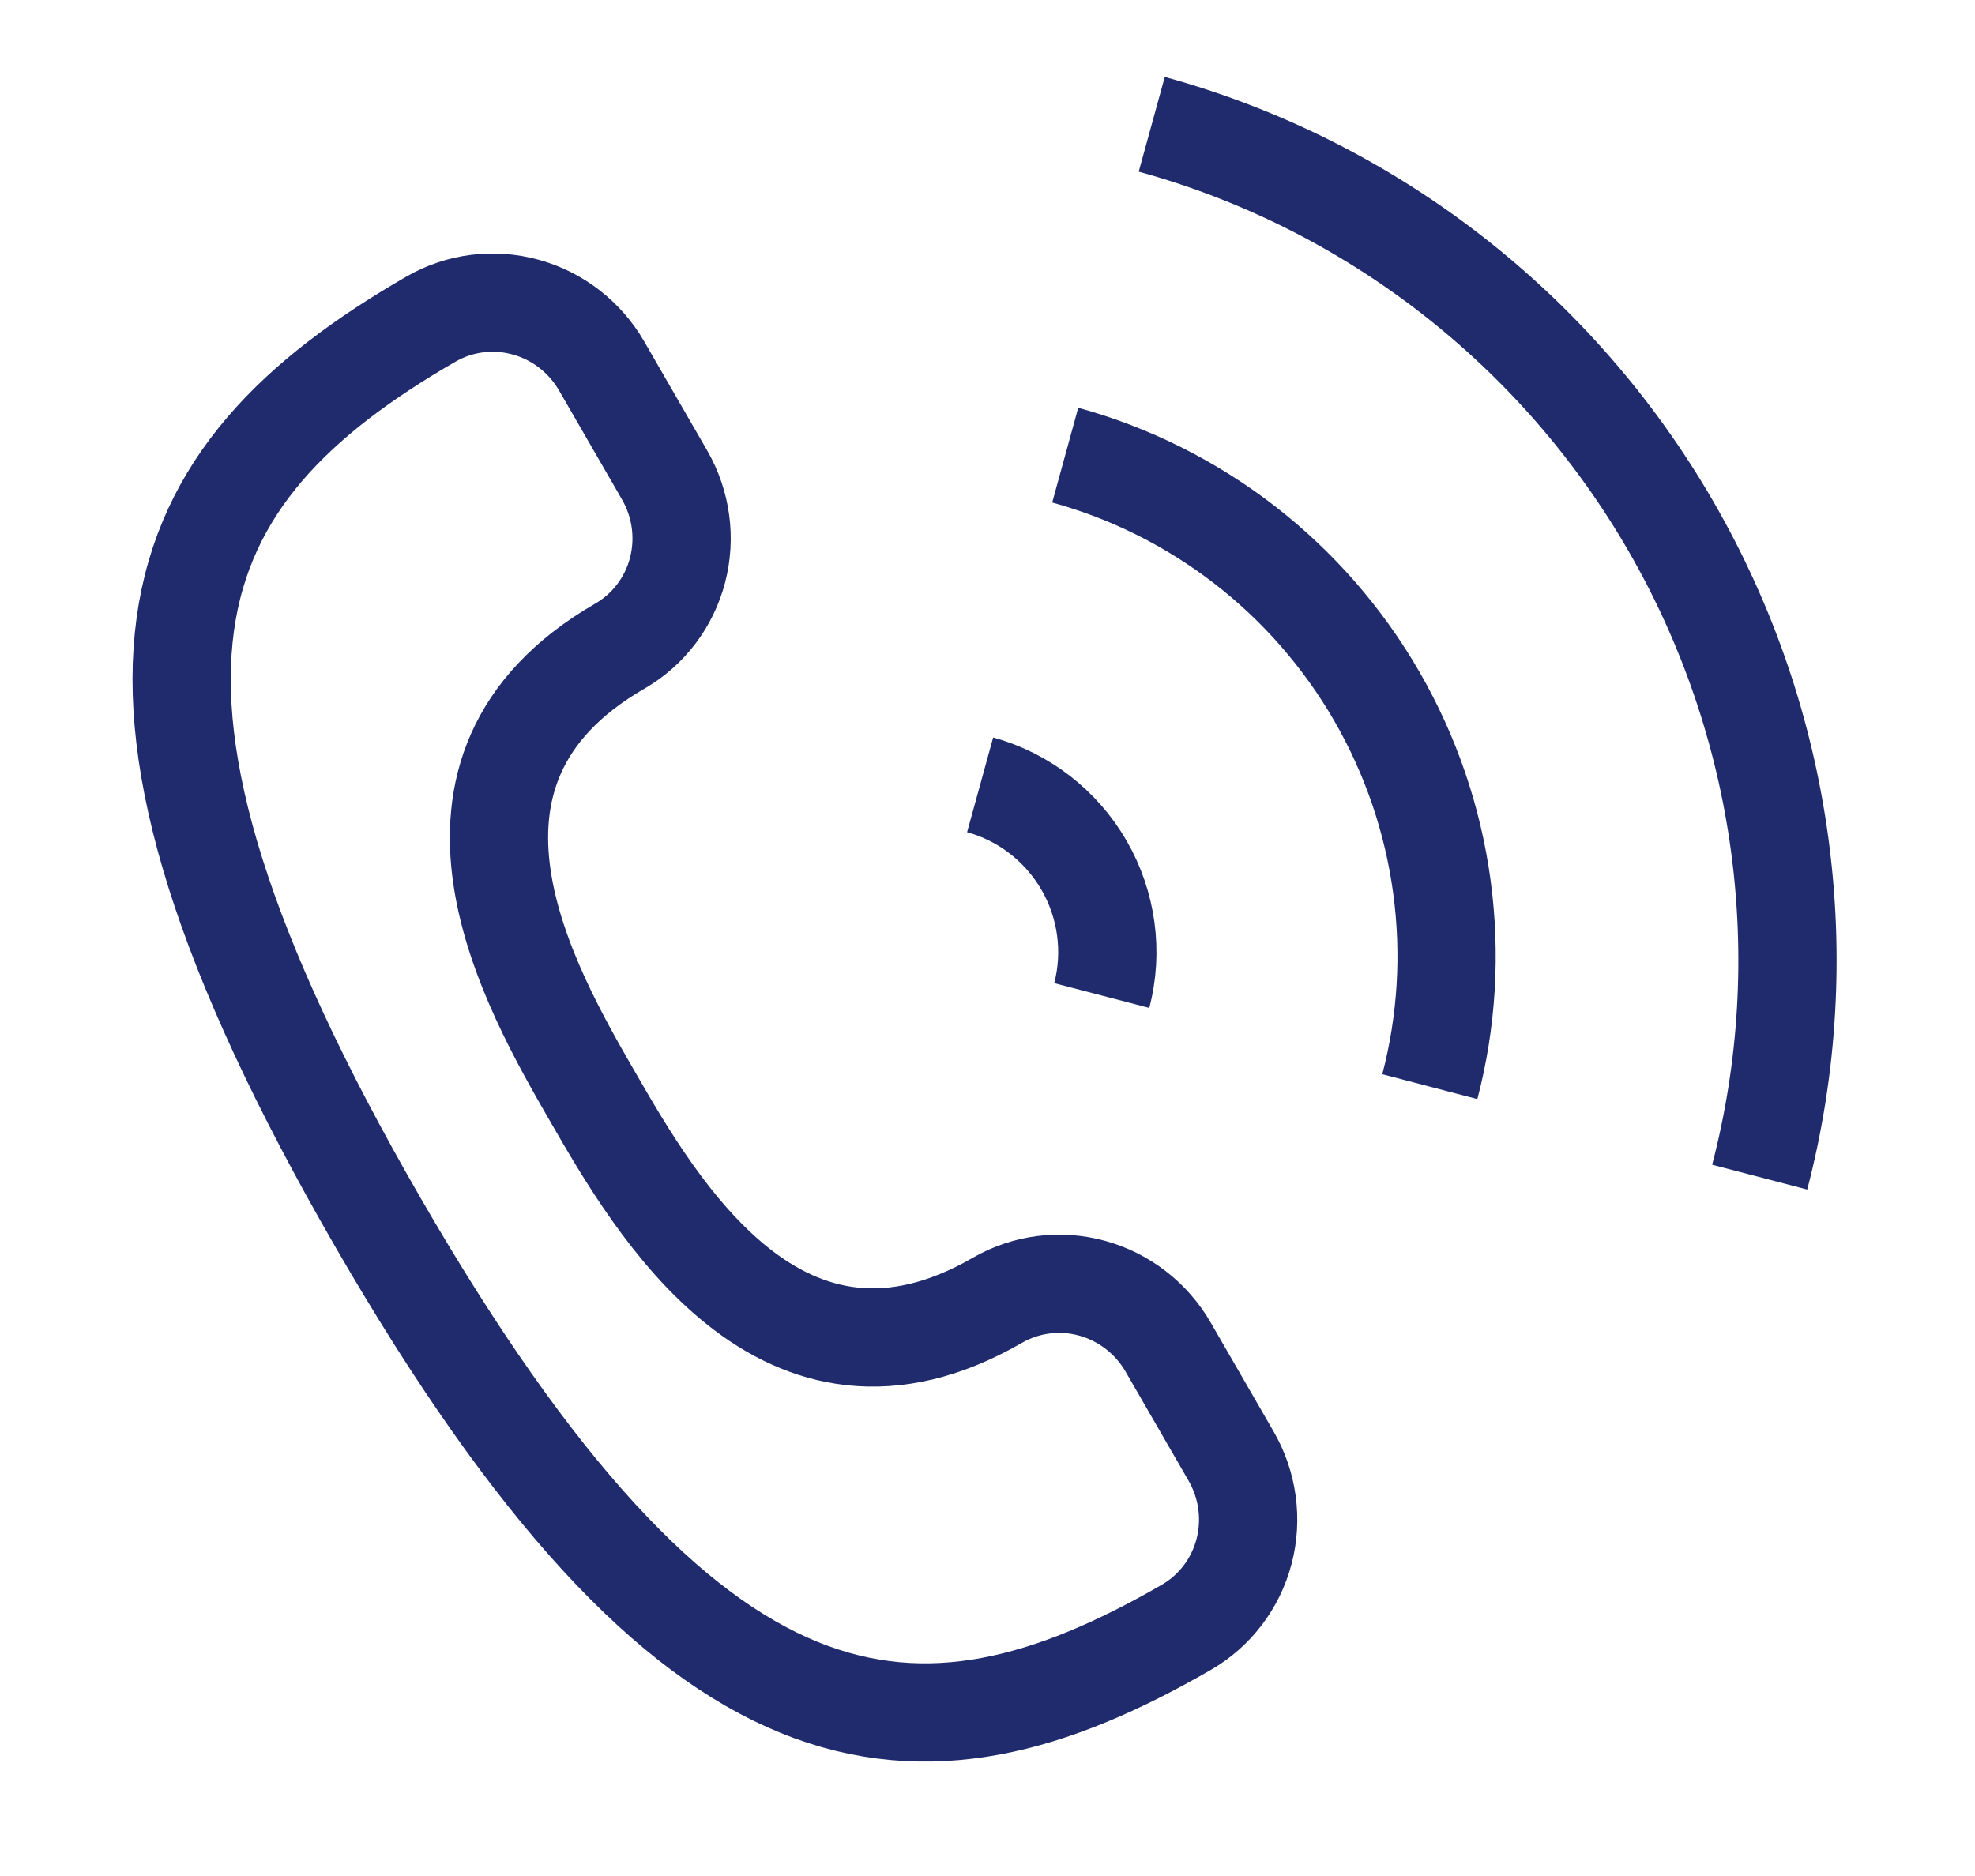 <svg width="40.198" height="38.19" viewBox="0 0 40.198 38.19" fill="none" xmlns="http://www.w3.org/2000/svg" xmlns:xlink="http://www.w3.org/1999/xlink">
	<desc>
			Created with Pixso.
	</desc>
	<defs/>
	<path id="Vector" d="M25.321 31.581C25.492 30.927 25.397 30.229 25.057 29.641L23.776 27.422C23.436 26.833 22.879 26.402 22.228 26.223C21.576 26.044 20.884 26.133 20.302 26.468C15.917 29 13.354 24.562 12.073 22.343C10.792 20.124 8.229 15.685 12.615 13.153C13.196 12.818 13.619 12.262 13.79 11.608C13.961 10.954 13.866 10.257 13.526 9.668L12.245 7.449C11.905 6.86 11.348 6.429 10.697 6.251C10.045 6.072 9.353 6.16 8.771 6.496C3.289 9.661 1.281 13.779 7.688 24.875C14.094 35.971 18.664 36.291 24.146 33.126C24.727 32.79 25.15 32.234 25.321 31.581Z" stroke="#1F2B6C" stroke-opacity="1" stroke-width="2" stroke-linejoin="round"/>
	<path id="Vector" d="M35.816 23.962C36.98 19.499 36.331 14.735 34.011 10.716C31.691 6.697 27.89 3.753 23.442 2.53M29.102 22.12C29.449 20.794 29.532 19.41 29.347 18.047C29.162 16.683 28.712 15.367 28.023 14.174C27.334 12.98 26.419 11.932 25.331 11.09C24.242 10.248 23.002 9.628 21.681 9.265M22.425 20.265C22.658 19.371 22.528 18.418 22.064 17.614C21.599 16.81 20.839 16.221 19.949 15.976" stroke="#1F2B6C" stroke-opacity="1" stroke-width="2" stroke-linejoin="round"/>
</svg>
